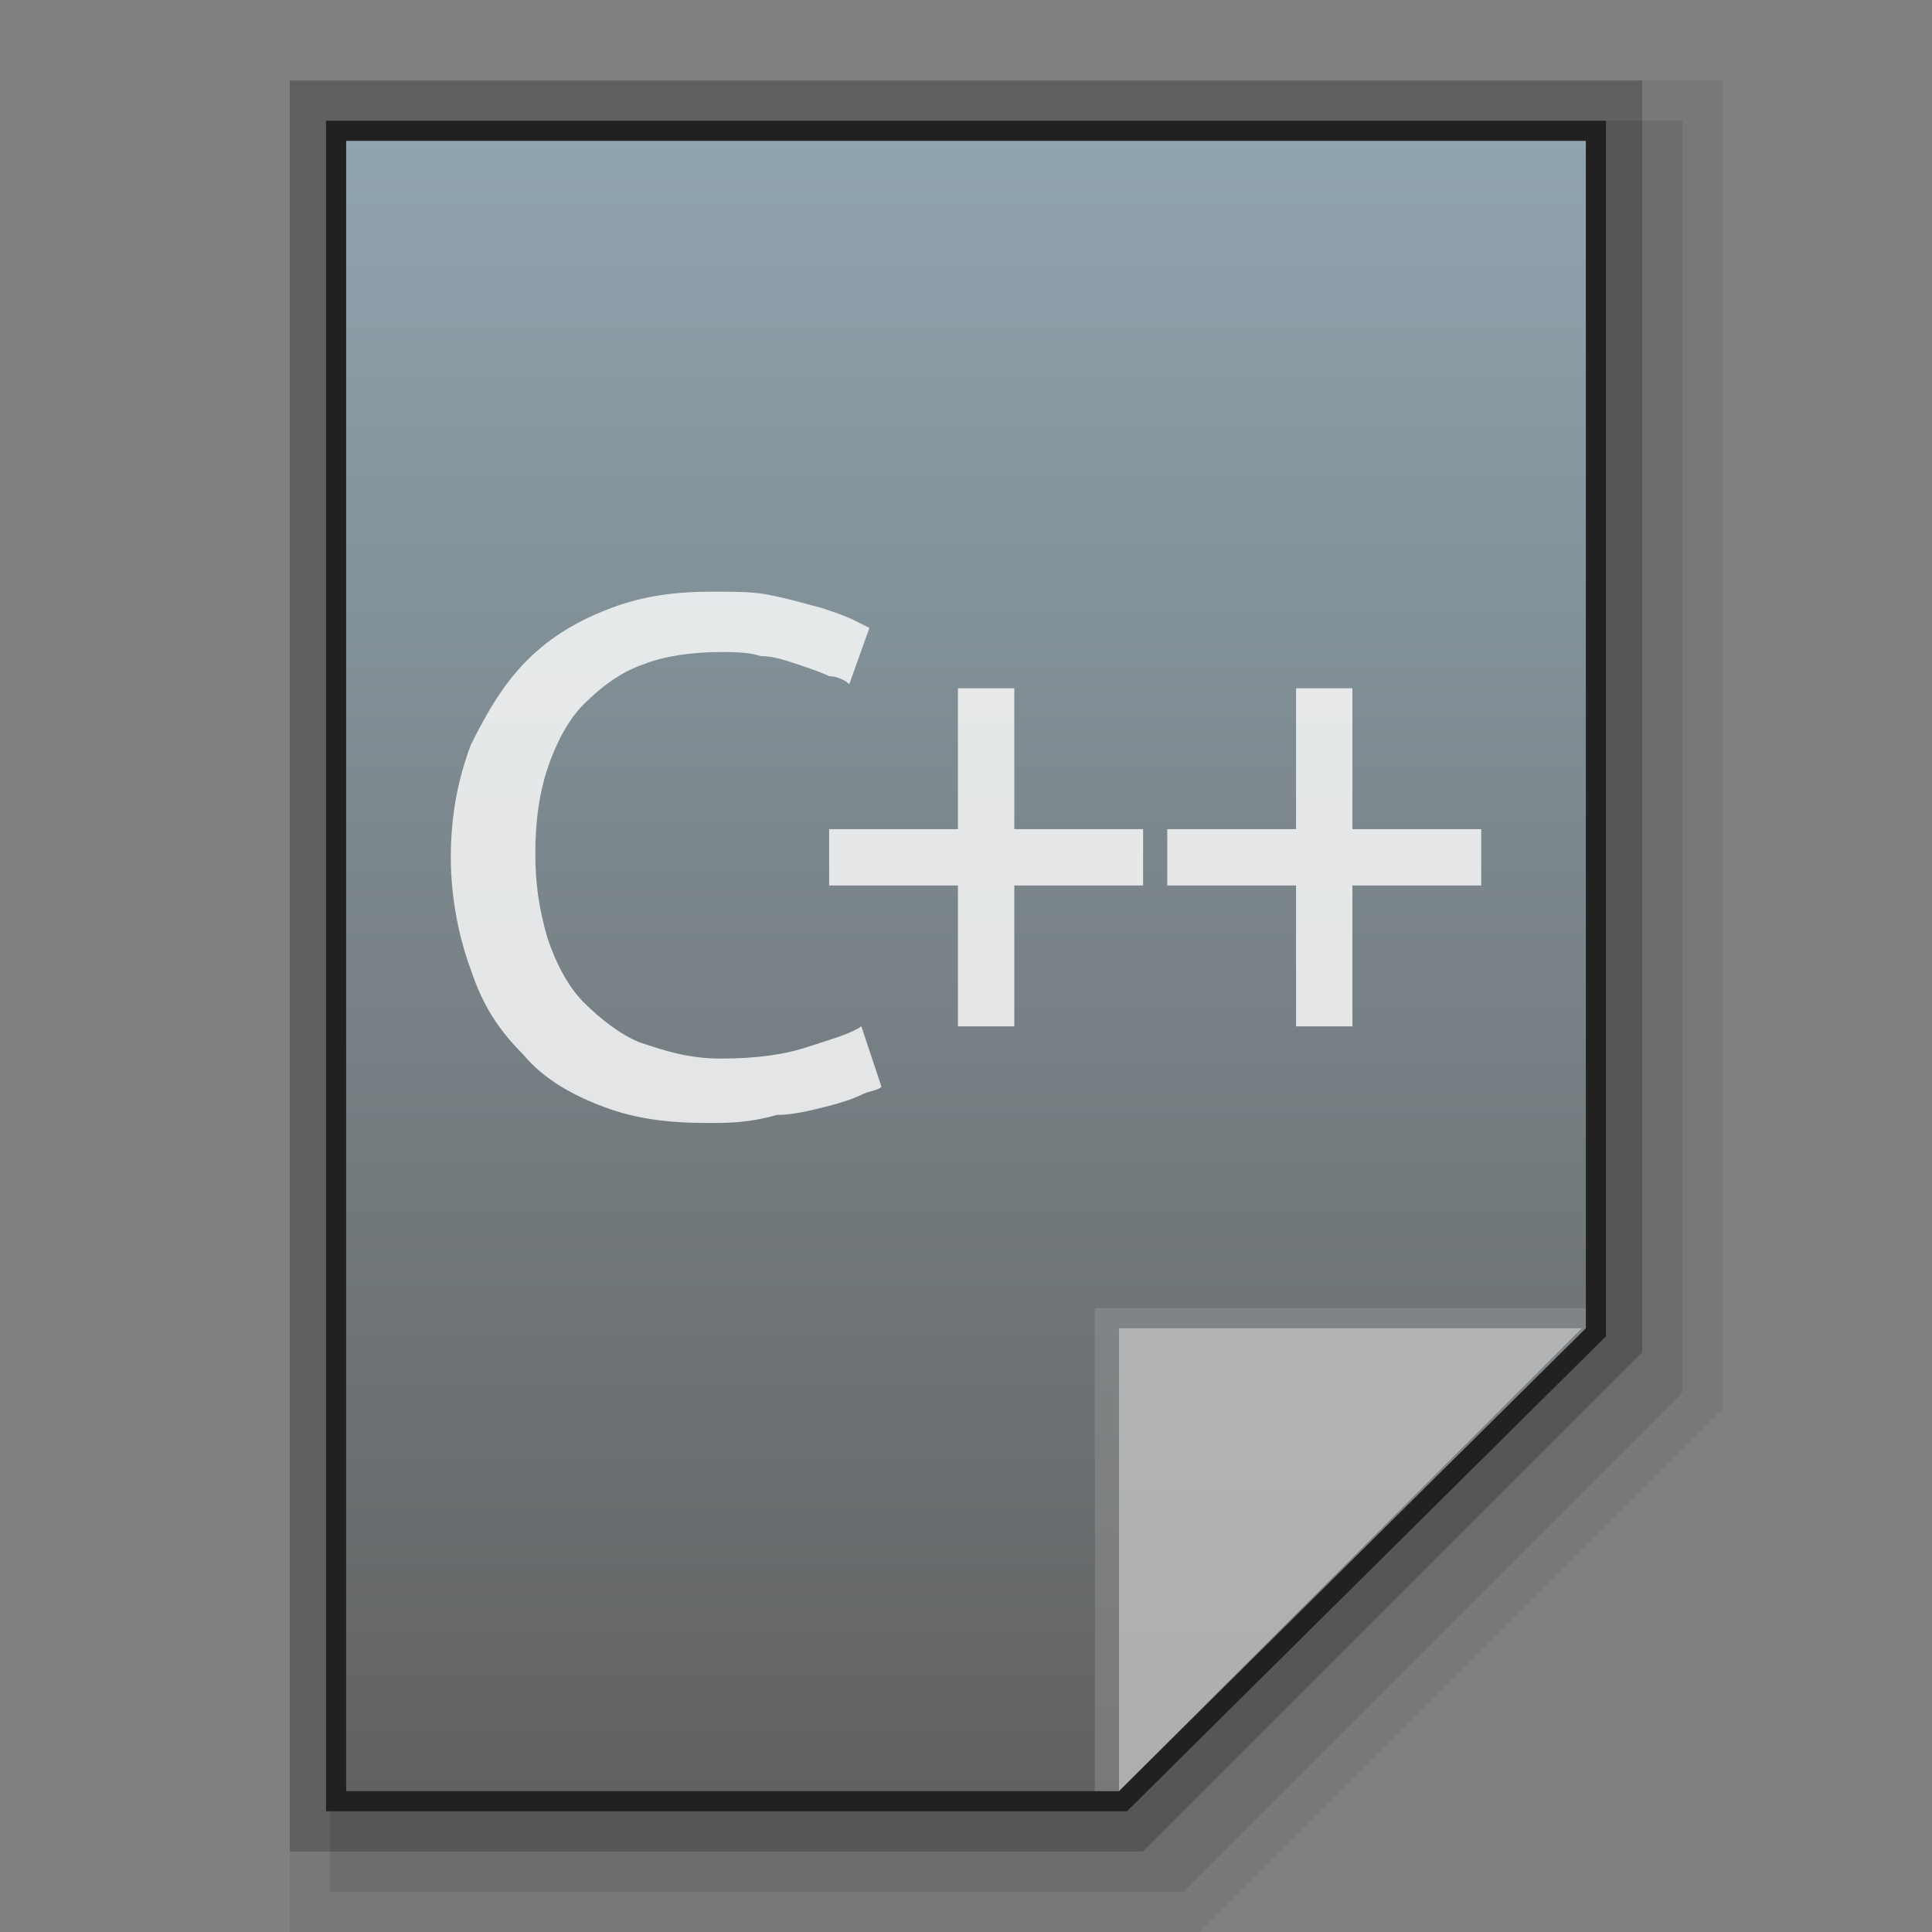 <?xml version="1.0" encoding="utf-8"?>
<!-- Generator: Adobe Illustrator 21.0.0, SVG Export Plug-In . SVG Version: 6.00 Build 0)  -->
<svg version="1.1" id="图层_1" xmlns="http://www.w3.org/2000/svg" xmlns:xlink="http://www.w3.org/1999/xlink" x="0px" y="0px"
	 viewBox="0 0 48 48" style="enable-background:new 0 0 48 48;" xml:space="preserve">
<rect x="0" y="0" width="48" height="48" fill="#808080" stroke="none"/>
<style type="text/css">
	.st0{opacity:0.06;enable-background:new    ;}
	.st1{opacity:0.1;enable-background:new    ;}
	.st2{opacity:0.2;enable-background:new    ;}
	.st3{fill:#212121;}
	.st4{fill:url(#SVGID_1_);}
	.st5{fill:#9E9E9E;fill-opacity:0.39;}
	.st6{fill:#FFFFFF;fill-opacity:0.392;}
	.st7{opacity:0.8;}
	.st8{fill:#FFFFFF;}
</style>
<polygon class="st0" points="7.2,48 7.2,2 42.8,2 42.8,35 29.8,48 "/>
<polygon class="st1" points="8.2,47 8.2,3 41.8,3 41.8,34.6 29.4,47 "/>
<polygon class="st2" points="7.2,46 7.2,2 40.8,2 40.8,33.6 28.4,46 "/>
<polygon class="st3" points="8.1,45 8.1,3 39.9,3 39.9,33.2 28,45 "/>
<g>
	<g>
		<g>
			<g>
				
					<linearGradient id="SVGID_1_" gradientUnits="userSpaceOnUse" x1="24" y1="786.5" x2="24" y2="745.5" gradientTransform="matrix(1 0 0 1 0 -742)">
					<stop  offset="0" style="stop-color:#616161"/>
					<stop  offset="1" style="stop-color:#90A4AE"/>
				</linearGradient>
				<polygon class="st4" points="8.6,44.5 8.6,3.5 39.4,3.5 39.4,33 27.8,44.5 				"/>
			</g>
			<polygon class="st5" points="39.4,33 39.4,32.5 27.2,32.5 27.2,44.5 27.8,44.5 			"/>
			<path class="st6" d="M27.8,33h11.5L27.8,44.5V33z"/>
		</g>
	</g>
	<g>
		<g>
			<g class="st7">
				<path class="st8" d="M17.6,27.9c-1,0-1.8-0.1-2.6-0.4s-1.5-0.7-2-1.3c-0.6-0.6-1-1.2-1.3-2.1c-0.3-0.8-0.5-1.8-0.5-2.8
					c0-1.1,0.2-2,0.5-2.8c0.4-0.8,0.8-1.5,1.4-2.1c0.6-0.6,1.3-1,2.1-1.3c0.8-0.3,1.6-0.4,2.5-0.4c0.6,0,1.1,0,1.5,0.1
					c0.5,0.1,0.8,0.2,1.2,0.3c0.3,0.1,0.6,0.2,0.8,0.3c0.2,0.1,0.4,0.2,0.4,0.2L21.1,17c-0.1-0.1-0.3-0.2-0.5-0.2
					c-0.2-0.1-0.5-0.2-0.8-0.3c-0.3-0.1-0.6-0.2-0.9-0.2c-0.3-0.1-0.7-0.1-1-0.1c-0.7,0-1.4,0.1-1.9,0.3c-0.6,0.2-1.1,0.6-1.5,1
					s-0.7,1-0.9,1.6s-0.3,1.3-0.3,2.1c0,0.8,0.1,1.4,0.3,2.1c0.2,0.6,0.5,1.2,0.9,1.6s0.9,0.8,1.4,1c0.6,0.2,1.2,0.4,2,0.4
					c0.9,0,1.6-0.1,2.2-0.3c0.6-0.2,1-0.3,1.3-0.5l0.5,1.5c-0.1,0.1-0.3,0.1-0.5,0.2s-0.5,0.2-0.9,0.3c-0.4,0.1-0.8,0.2-1.2,0.2
					C18.6,27.9,18.1,27.9,17.6,27.9z"/>
			</g>
		</g>
		<g class="st7">
			<path class="st8" d="M20.6,20.6h3.2v-3.5h1.4v3.5h3.2V22h-3.2v3.5h-1.4V22h-3.2V20.6z"/>
			<path class="st8" d="M29,20.6h3.2v-3.5h1.4v3.5h3.2V22h-3.2v3.5h-1.4V22H29V20.6z"/>
		</g>
	</g>
</g>
</svg>
